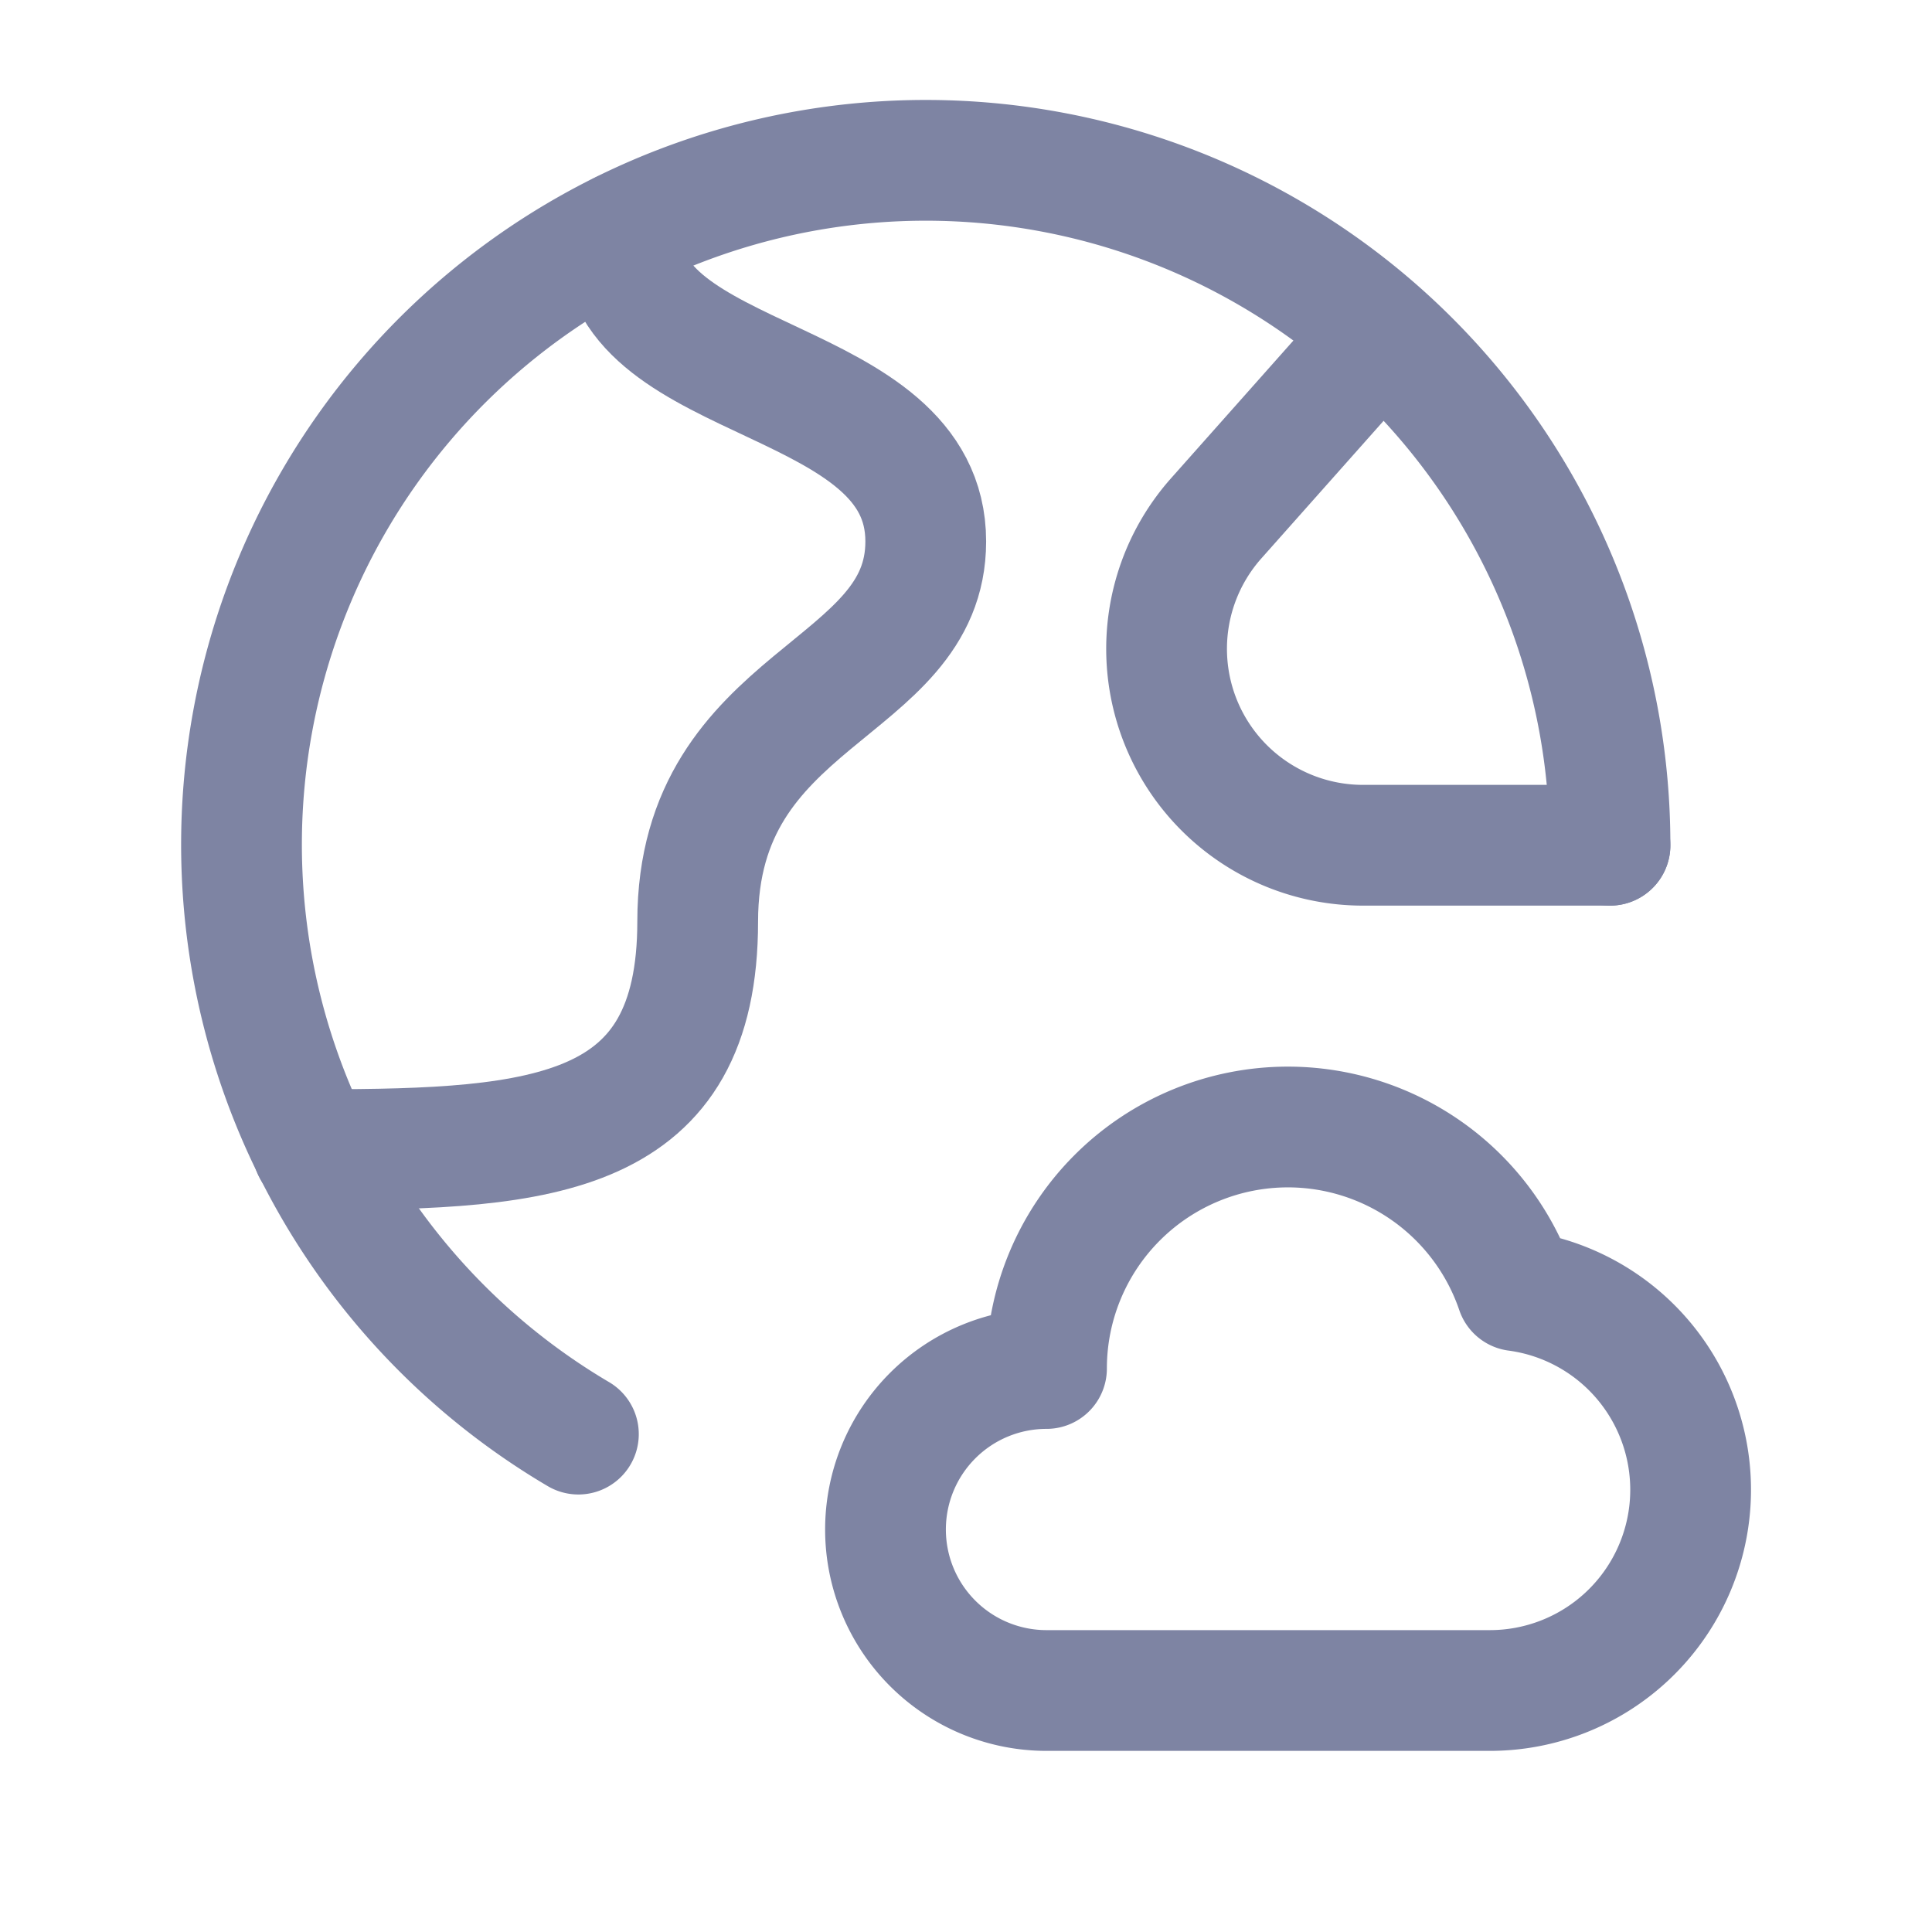 <svg id="Cloud_Sync_Synchronize.6" data-name="Cloud, Sync, Synchronize.6" xmlns="http://www.w3.org/2000/svg" width="24" height="24" viewBox="0 0 24 24">
  <path id="Path_52234" data-name="Path 52234" d="M24,24H0V0H24Z" fill="none"/>
  <path id="Path_52235" data-name="Path 52235" d="M3.887,14.281h.058c2.833,0,4.722-.162,4.722-2.833,0-2.833,2.833-2.833,2.833-4.722,0-2.112-3.778-1.889-3.778-3.778V2.88" transform="translate(0 0)" fill="none" stroke="#7e84a3" stroke-linecap="round" stroke-linejoin="round" stroke-width="1.5"/>
  <path id="Path_52236" data-name="Path 52236" d="M20,10.5H16.932a2.44,2.44,0,0,1-1.824-4.061l2.031-2.286" transform="translate(0 0)" fill="none" stroke="#7e84a3" stroke-linecap="round" stroke-linejoin="round" stroke-width="1.5"/>
  <path id="Path_52237" data-name="Path 52237" d="M16,14a3,3,0,0,0-3,3,2,2,0,0,0,0,4h5.5a2.494,2.494,0,0,0,.338-4.966A3,3,0,0,0,16,14Z" transform="translate(0 0)" fill="none" stroke="#7e84a3" stroke-linecap="round" stroke-linejoin="round" stroke-width="1.5"/>
  <path id="Path_52238" data-name="Path 52238" d="M20,10.5A8.5,8.5,0,1,0,7.185,17.815" transform="translate(0 0)" fill="none" stroke="#7e84a3" stroke-linecap="round" stroke-linejoin="round" stroke-width="1.5"/>
</svg>
